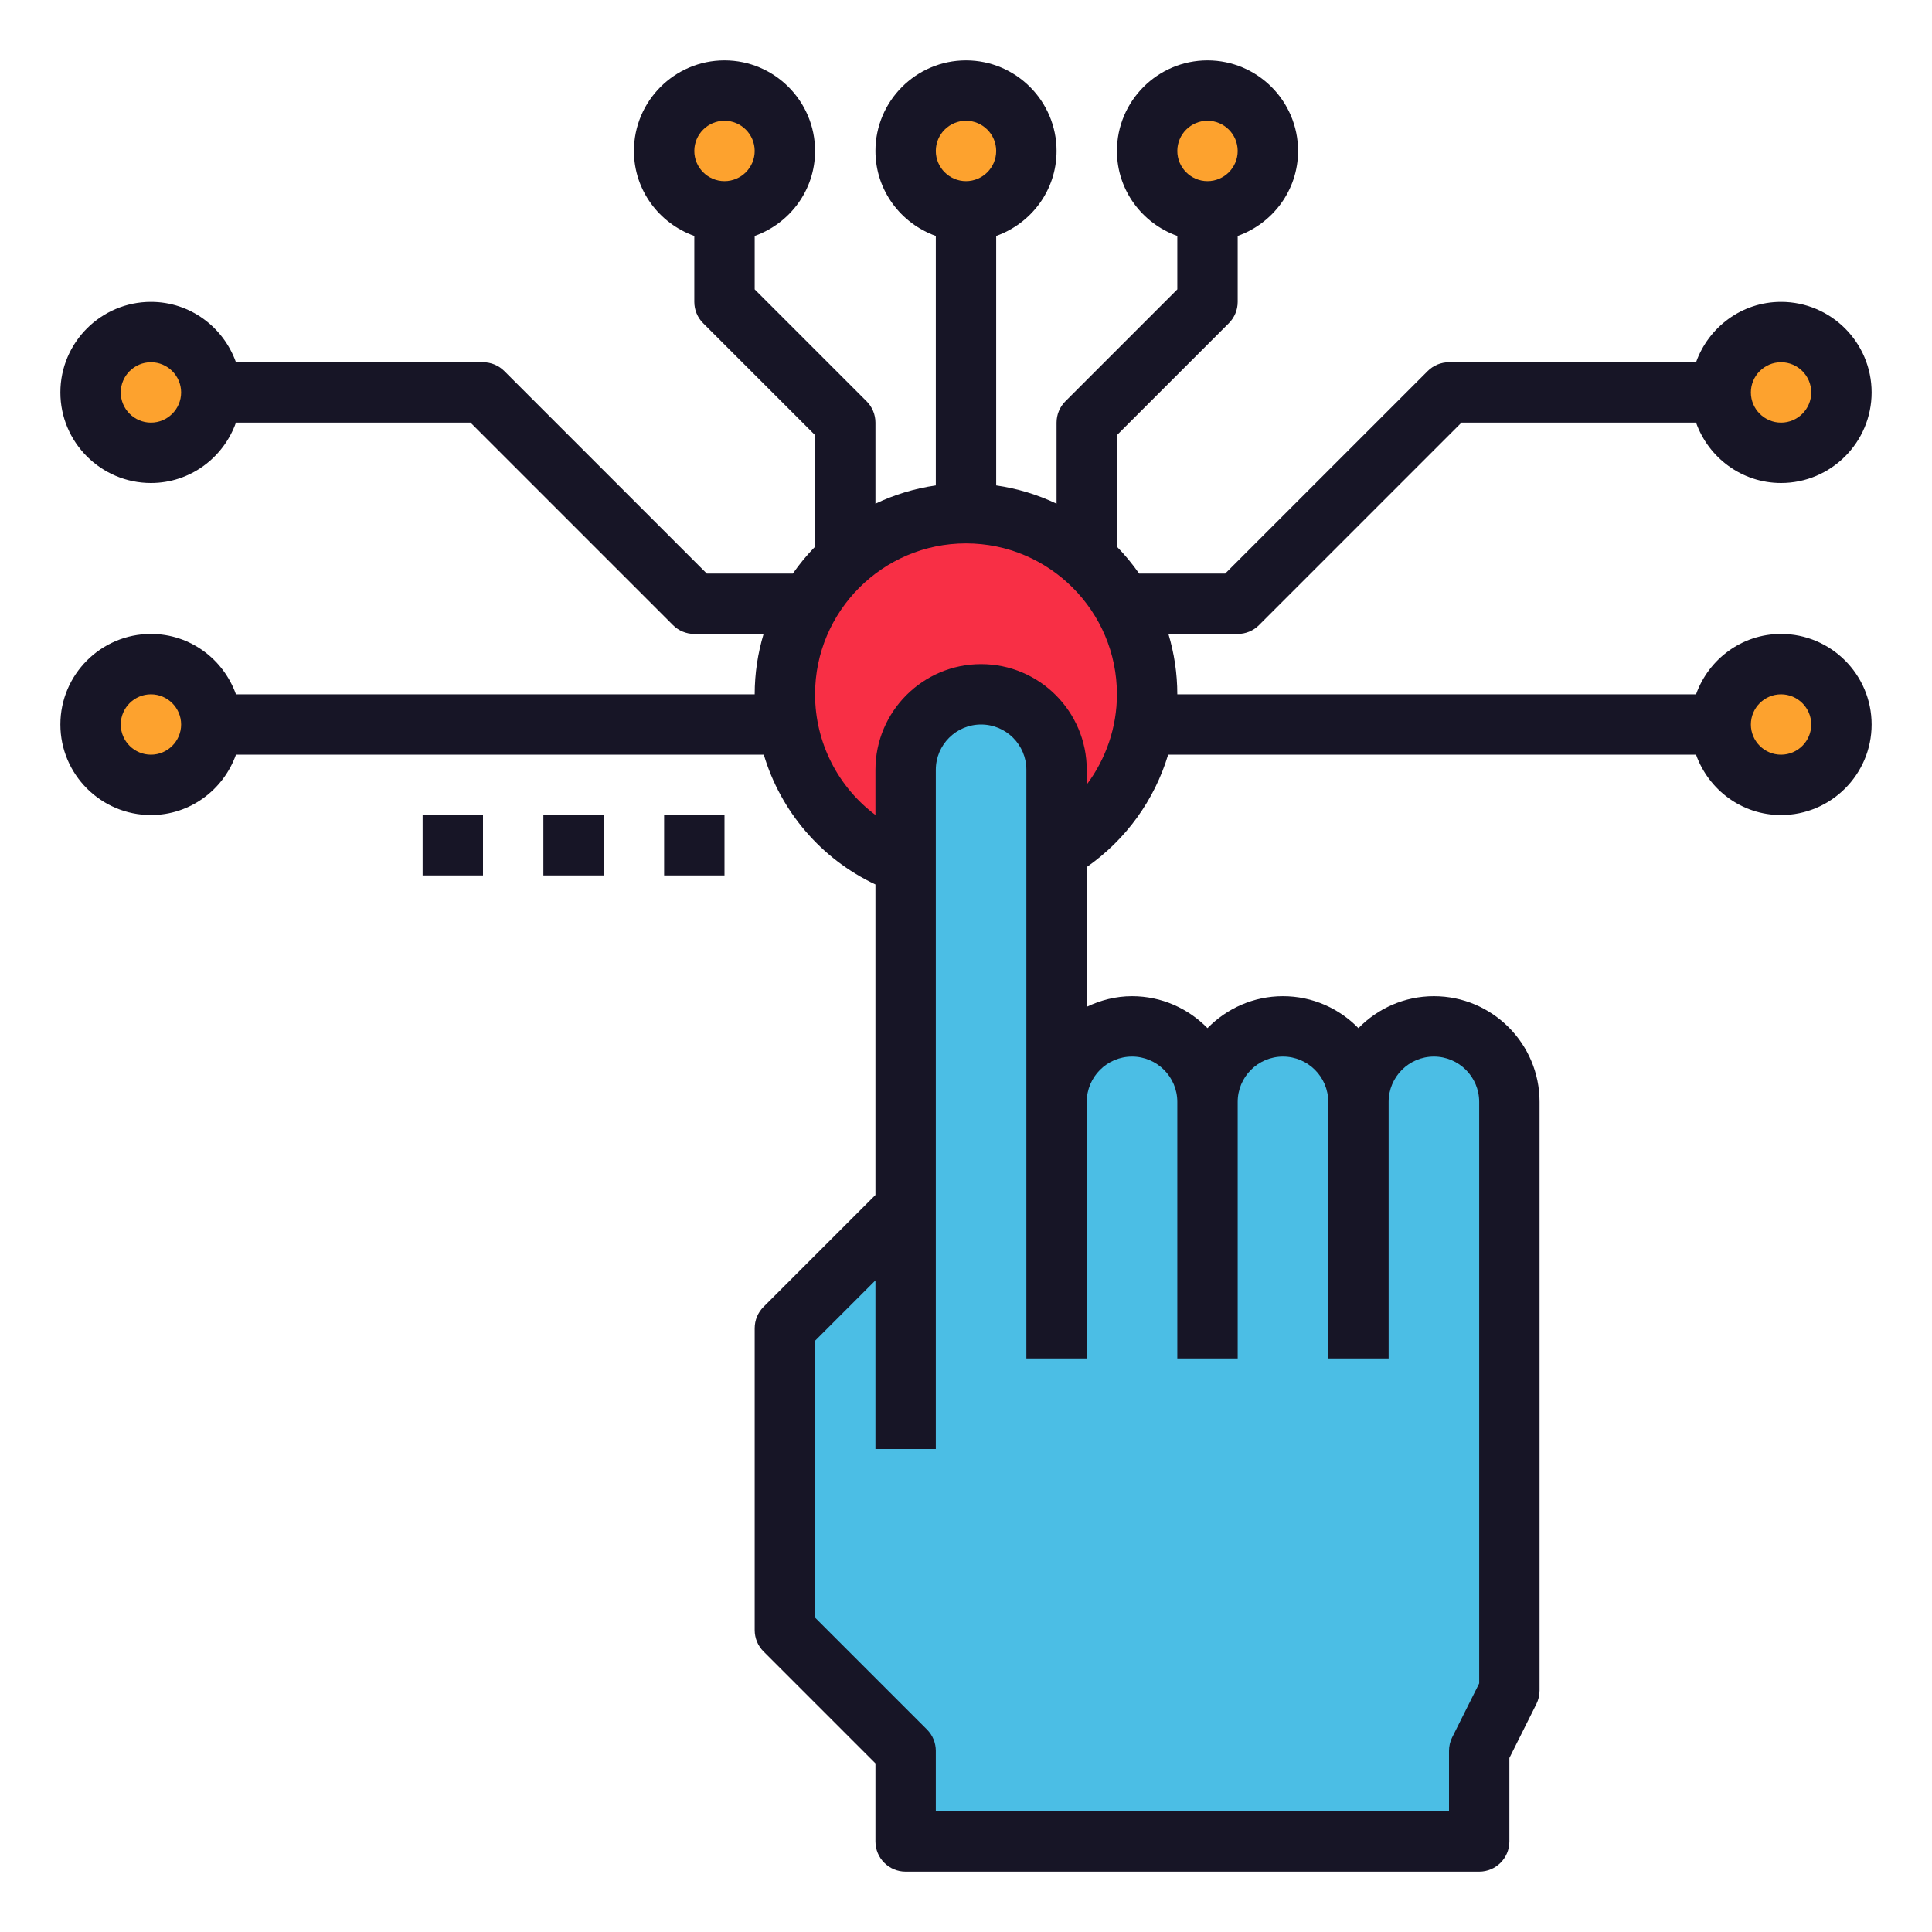 <svg id="Layer_3" enable-background="new 0 0 64 64" height="512" viewBox="0 0 64 64" width="512" xmlns="http://www.w3.org/2000/svg"><circle cx="32" cy="23" fill="#f82f45" r="6"/><path d="m45 36.5c0-1.38 1.12-2.5 2.5-2.5.69 0 1.32.28 1.77.73s.73 1.08.73 1.77v19.5l-1 2v3h-19v-3l-4-4v-10l4-4v-14.5c0-1.381 1.119-2.5 2.5-2.5 1.381 0 2.5 1.119 2.5 2.5v11c0-1.38 1.12-2.5 2.5-2.5.69 0 1.32.28 1.77.73s.73 1.08.73 1.77c0-1.38 1.12-2.5 2.5-2.5.69 0 1.32.28 1.77.73s.73 1.08.73 1.77z" fill="#4bbee5"/><g fill="#fda22e"><circle cx="32" cy="5" r="2"/><circle cx="40" cy="5" r="2"/><circle cx="59" cy="13" r="2"/><circle cx="59" cy="24" r="2"/><circle cx="24" cy="5" r="2"/><circle cx="5" cy="13" r="2"/><circle cx="5" cy="24" r="2"/></g><path d="m41.707 20.707 6.707-6.707h7.77c.414 1.161 1.514 2 2.816 2 1.654 0 3-1.346 3-3s-1.346-3-3-3c-1.302 0-2.402.839-2.816 2h-8.184c-.265 0-.52.105-.707.293l-6.707 6.707h-2.85c-.221-.316-.467-.614-.736-.89v-3.696l3.707-3.707c.188-.187.293-.442.293-.707v-2.184c1.161-.414 2-1.514 2-2.816 0-1.654-1.346-3-3-3s-3 1.346-3 3c0 1.302.839 2.402 2 2.816v1.77l-3.707 3.707c-.188.187-.293.442-.293.707v2.685c-.622-.297-1.294-.503-2-.605v-8.264c1.161-.414 2-1.514 2-2.816 0-1.654-1.346-3-3-3s-3 1.346-3 3c0 1.302.839 2.402 2 2.816v8.264c-.706.102-1.378.308-2 .605v-2.685c0-.265-.105-.52-.293-.707l-3.707-3.707v-1.77c1.161-.414 2-1.514 2-2.816 0-1.654-1.346-3-3-3s-3 1.346-3 3c0 1.302.839 2.402 2 2.816v2.184c0 .265.105.52.293.707l3.707 3.707v3.696c-.269.275-.515.573-.736.89h-2.85l-6.707-6.707c-.187-.188-.442-.293-.707-.293h-8.184c-.414-1.161-1.514-2-2.816-2-1.654 0-3 1.346-3 3s1.346 3 3 3c1.302 0 2.402-.839 2.816-2h7.77l6.707 6.707c.187.188.442.293.707.293h2.295c-.19.634-.295 1.305-.295 2h-17.184c-.414-1.161-1.514-2-2.816-2-1.654 0-3 1.346-3 3s1.346 3 3 3c1.302 0 2.402-.839 2.816-2h17.486c.561 1.881 1.897 3.45 3.698 4.299v10.286l-3.707 3.707c-.188.188-.293.443-.293.708v10c0 .265.105.52.293.707l3.707 3.707v2.586c0 .552.448 1 1 1h19c.552 0 1-.448 1-1v-2.764l.895-1.789c.069-.138.105-.292.105-.447v-19.5c0-1.93-1.57-3.5-3.5-3.5-.98 0-1.864.407-2.5 1.058-.636-.651-1.52-1.058-2.5-1.058s-1.864.407-2.5 1.058c-.636-.651-1.52-1.058-2.5-1.058-.539 0-1.044.133-1.5.351v-4.629c1.301-.908 2.246-2.224 2.696-3.722h17.488c.414 1.161 1.514 2 2.816 2 1.654 0 3-1.346 3-3s-1.346-3-3-3c-1.302 0-2.402.839-2.816 2h-17.184c0-.695-.105-1.366-.295-2h2.295c.265 0 .52-.105.707-.293zm17.293-8.707c.551 0 1 .449 1 1s-.449 1-1 1-1-.449-1-1 .449-1 1-1zm-19-8c.551 0 1 .449 1 1s-.449 1-1 1-1-.449-1-1 .449-1 1-1zm-16 0c.551 0 1 .449 1 1s-.449 1-1 1-1-.449-1-1 .449-1 1-1zm-19 10c-.551 0-1-.449-1-1s.449-1 1-1 1 .449 1 1-.449 1-1 1zm0 11c-.551 0-1-.449-1-1s.449-1 1-1 1 .449 1 1-.449 1-1 1zm54-2c.551 0 1 .449 1 1s-.449 1-1 1-1-.449-1-1 .449-1 1-1zm-27-19c.551 0 1 .449 1 1s-.449 1-1 1-1-.449-1-1 .449-1 1-1zm5.5 31c.827 0 1.5.673 1.5 1.5v8.5h2v-8.5c0-.827.673-1.5 1.5-1.5s1.5.673 1.5 1.5v8.5h2v-8.5c0-.827.673-1.5 1.5-1.5s1.5.673 1.5 1.5v19.264l-.895 1.789c-.069.138-.105.292-.105.447v2h-17v-2c0-.265-.105-.52-.293-.707l-3.707-3.707v-9.172l2-2v5.586h2v-22.5c0-.827.673-1.5 1.5-1.5s1.5.673 1.5 1.5v11 8.5h2v-8.5c0-.827.673-1.5 1.5-1.5zm-1.5-9.011v-.489c0-1.93-1.57-3.5-3.5-3.5s-3.5 1.57-3.5 3.5v1.497c-1.234-.922-2-2.392-2-3.997 0-2.757 2.243-5 5-5s5 2.243 5 5c0 1.093-.364 2.138-1 2.989z" fill="#171526"/><path d="m22 27h2v2h-2z" fill="#171526"/><path d="m18 27h2v2h-2z" fill="#171526"/><path d="m14 27h2v2h-2z" fill="#171526"/></svg>